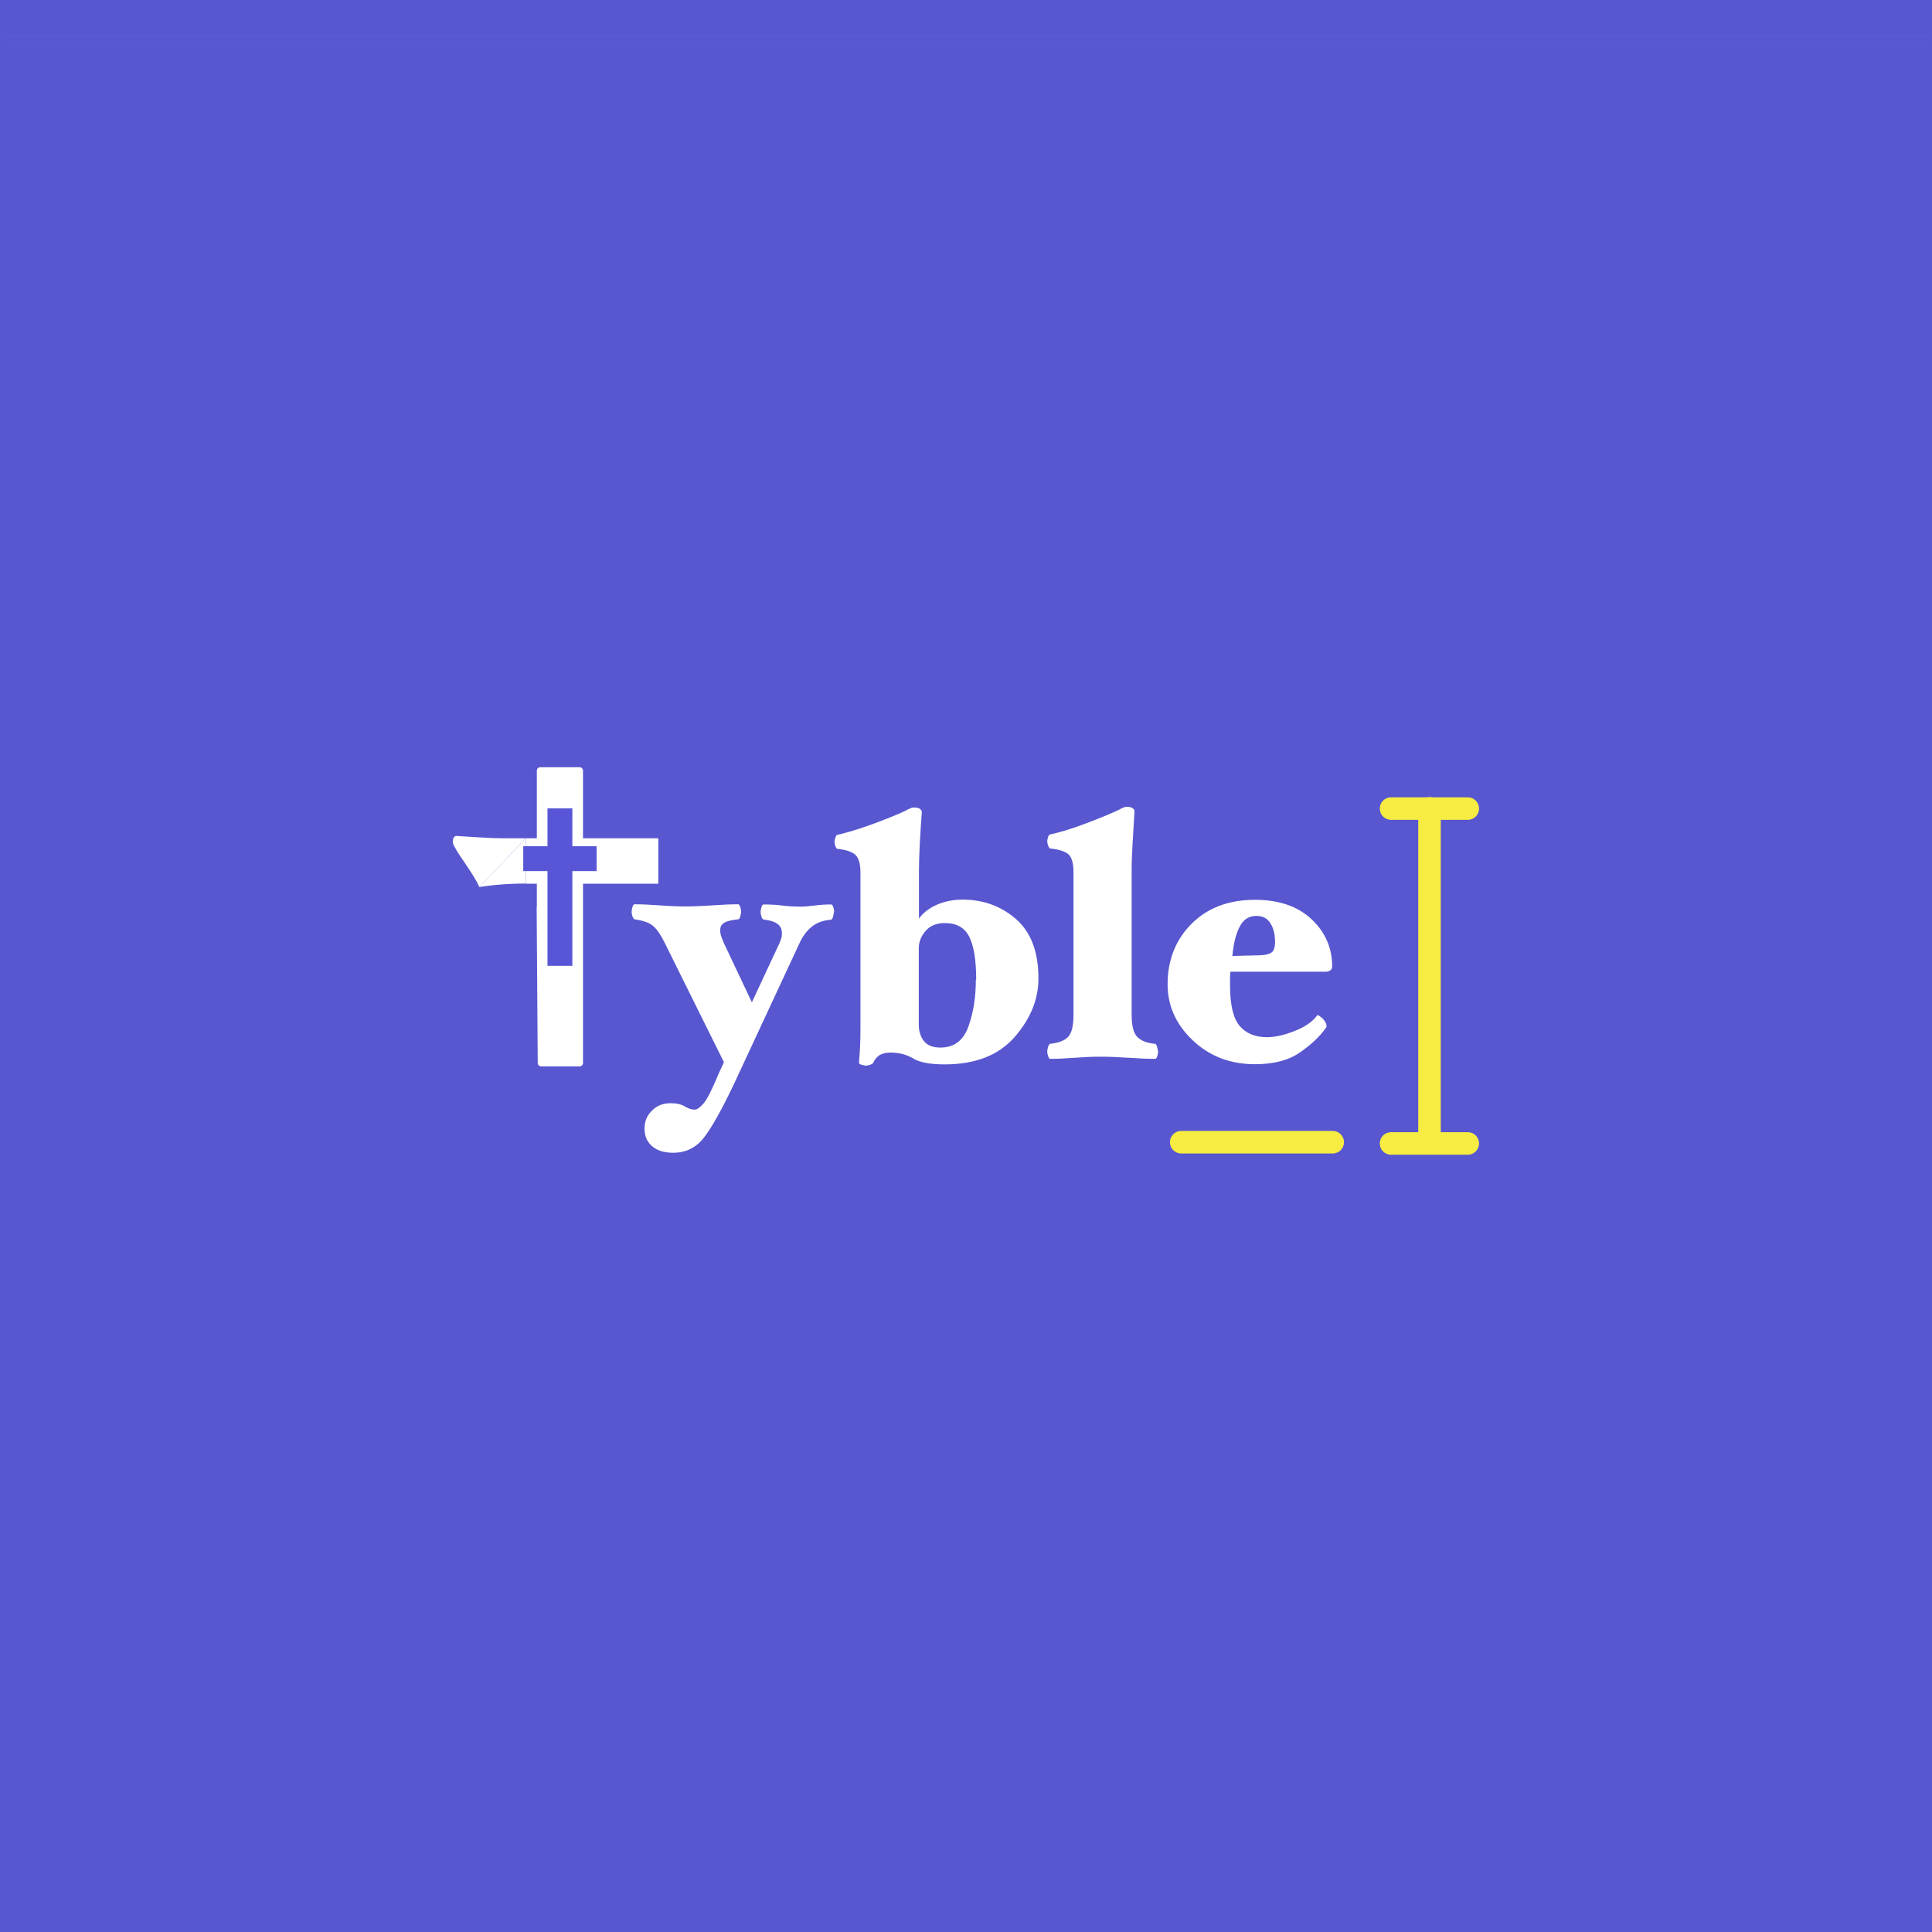 <svg width="108" height="108" viewBox="0 0 108 108" fill="none" xmlns="http://www.w3.org/2000/svg">
<rect x="0" y="0" width="108" height="108" fill="#333333" stroke="none"/>
<g clip-path="url(#clip0_1166_2359)">
<rect width="108" height="108" fill="#5857D0"/>
<g clip-path="url(#clip1_1166_2359)">
<mask id="mask0_1166_2359" style="mask-type:luminance" maskUnits="userSpaceOnUse" x="0" y="2" width="108" height="108">
<path d="M108 2H0V110H108V2Z" fill="white"/>
</mask>
<g mask="url(#mask0_1166_2359)">
<mask id="mask1_1166_2359" style="mask-type:luminance" maskUnits="userSpaceOnUse" x="0" y="2" width="108" height="108">
<path d="M108 2H0V110H108V2Z" fill="white"/>
</mask>
<g mask="url(#mask1_1166_2359)">
<path d="M108 2H0V110H108V2Z" fill="white"/>
<path d="M108 2H0V110H108V2Z" fill="#5857D0"/>
<path d="M46.61 50.99C46.61 51.08 46.59 51.17 46.56 51.27C46.53 51.37 46.49 51.41 46.45 51.41C46.01 51.45 45.65 51.58 45.37 51.81C45.09 52.04 44.86 52.35 44.68 52.75L41.06 60.53C40.37 61.99 39.8 63.01 39.36 63.58C38.92 64.15 38.35 64.44 37.63 64.44C37.13 64.44 36.74 64.32 36.45 64.07C36.17 63.83 36.03 63.5 36.03 63.09C36.03 62.68 36.17 62.35 36.45 62.08C36.73 61.8 37.07 61.67 37.49 61.67C37.82 61.67 38.08 61.73 38.28 61.85C38.48 61.97 38.66 62.03 38.82 62.03C38.97 62.03 39.14 61.91 39.34 61.67C39.54 61.43 39.82 60.88 40.18 60L40.47 59.38L37.17 52.73C36.96 52.3 36.76 51.99 36.54 51.79C36.33 51.59 35.97 51.46 35.47 51.39C35.43 51.38 35.4 51.33 35.36 51.24C35.33 51.15 35.31 51.06 35.31 50.97C35.31 50.88 35.33 50.79 35.36 50.69C35.39 50.59 35.43 50.55 35.47 50.55C35.87 50.55 36.33 50.57 36.86 50.61C37.39 50.65 37.87 50.67 38.32 50.67C38.77 50.67 39.27 50.65 39.83 50.61C40.39 50.57 40.87 50.55 41.27 50.55C41.31 50.55 41.34 50.6 41.38 50.7C41.41 50.8 41.43 50.89 41.43 50.97C41.43 51.03 41.41 51.12 41.38 51.23C41.35 51.34 41.31 51.39 41.27 51.39C40.95 51.42 40.71 51.47 40.53 51.56C40.35 51.65 40.26 51.79 40.26 51.99C40.26 52.13 40.28 52.26 40.33 52.38C40.37 52.5 40.42 52.61 40.47 52.73L42.03 56.03L43.57 52.73C43.62 52.6 43.66 52.5 43.68 52.44C43.7 52.38 43.71 52.28 43.71 52.17C43.71 51.96 43.64 51.79 43.49 51.67C43.34 51.54 43.08 51.45 42.68 51.4C42.64 51.39 42.6 51.34 42.57 51.25C42.54 51.16 42.52 51.07 42.52 50.98C42.52 50.89 42.54 50.8 42.57 50.7C42.6 50.6 42.64 50.56 42.68 50.56C43.08 50.56 43.43 50.58 43.73 50.62C44.03 50.66 44.37 50.68 44.74 50.68C44.96 50.68 45.22 50.66 45.53 50.62C45.84 50.58 46.15 50.56 46.47 50.56C46.51 50.56 46.54 50.61 46.58 50.7C46.61 50.8 46.63 50.89 46.63 50.98L46.61 50.99Z" fill="white"/>
<path d="M58.05 54.7C58.05 55.87 57.6 56.96 56.71 57.98C55.82 58.99 54.52 59.5 52.81 59.5C52 59.5 51.41 59.39 51.05 59.17C50.68 58.95 50.26 58.84 49.77 58.84C49.53 58.84 49.33 58.89 49.17 58.98C49.02 59.08 48.89 59.23 48.8 59.43C48.77 59.47 48.71 59.5 48.62 59.53C48.53 59.56 48.45 59.57 48.4 59.57C48.34 59.57 48.26 59.55 48.16 59.52C48.06 59.49 48.02 59.45 48.02 59.41C48.03 59.24 48.05 59 48.07 58.68C48.09 58.36 48.1 57.95 48.1 57.47V48.78C48.1 48.28 48 47.95 47.81 47.78C47.62 47.61 47.28 47.5 46.81 47.45C46.77 47.45 46.74 47.4 46.7 47.31C46.67 47.21 46.65 47.13 46.65 47.07C46.65 47.01 46.67 46.92 46.7 46.82C46.73 46.72 46.77 46.67 46.81 46.67C47.41 46.53 48.1 46.32 48.88 46.03C49.66 45.74 50.25 45.5 50.66 45.3C50.7 45.27 50.76 45.24 50.85 45.2C50.94 45.16 51.02 45.14 51.08 45.14C51.25 45.14 51.36 45.17 51.43 45.22C51.49 45.27 51.53 45.33 51.53 45.39C51.49 45.88 51.46 46.44 51.42 47.09C51.39 47.73 51.37 48.25 51.37 48.65V51.35C51.6 51.03 51.93 50.77 52.36 50.58C52.79 50.39 53.28 50.29 53.81 50.29C54.97 50.29 55.96 50.65 56.8 51.38C57.63 52.11 58.05 53.21 58.05 54.7ZM54.57 54.78C54.57 53.68 54.44 52.87 54.18 52.36C53.92 51.85 53.47 51.6 52.81 51.6C52.35 51.6 51.99 51.75 51.74 52.04C51.49 52.33 51.36 52.66 51.36 53V57.28C51.36 57.65 51.46 57.96 51.65 58.2C51.84 58.44 52.15 58.56 52.57 58.56C53.34 58.56 53.86 58.16 54.14 57.37C54.42 56.58 54.55 55.72 54.55 54.78H54.57Z" fill="white"/>
<path d="M64.74 58.77C64.74 58.85 64.72 58.94 64.69 59.04C64.66 59.14 64.62 59.19 64.58 59.19C64.18 59.19 63.68 59.17 63.09 59.13C62.49 59.09 61.97 59.07 61.52 59.07C61.07 59.07 60.6 59.09 60.07 59.13C59.54 59.17 59.09 59.19 58.7 59.19C58.66 59.19 58.63 59.14 58.59 59.04C58.56 58.94 58.54 58.85 58.54 58.77C58.54 58.71 58.56 58.62 58.59 58.52C58.62 58.42 58.66 58.36 58.7 58.35C59.18 58.3 59.51 58.17 59.71 57.96C59.91 57.75 60.01 57.34 60.01 56.72V48.76C60.01 48.25 59.91 47.91 59.72 47.75C59.53 47.59 59.19 47.48 58.7 47.43C58.66 47.42 58.63 47.36 58.59 47.27C58.56 47.17 58.54 47.09 58.54 47.03C58.54 46.97 58.56 46.89 58.59 46.79C58.62 46.69 58.66 46.65 58.7 46.65C59.32 46.51 59.99 46.3 60.73 46.02C61.47 45.74 62.08 45.49 62.57 45.26C62.61 45.23 62.67 45.2 62.76 45.16C62.85 45.12 62.93 45.1 62.99 45.1C63.14 45.1 63.26 45.13 63.33 45.19C63.4 45.25 63.43 45.3 63.42 45.35C63.39 45.8 63.36 46.35 63.32 47.01C63.28 47.67 63.26 48.2 63.26 48.61V56.72C63.26 57.33 63.36 57.74 63.57 57.96C63.78 58.18 64.11 58.31 64.57 58.35C64.61 58.35 64.64 58.4 64.68 58.51C64.71 58.62 64.73 58.71 64.73 58.77H64.74Z" fill="white"/>
<path d="M74.47 54.03C74.47 54.12 74.44 54.19 74.37 54.24C74.31 54.29 74.22 54.32 74.1 54.32H68.78C68.77 54.41 68.76 54.53 68.76 54.68V55.09C68.76 56.17 68.94 56.92 69.29 57.34C69.64 57.76 70.15 57.98 70.82 57.98C71.28 57.98 71.8 57.86 72.38 57.63C72.96 57.4 73.38 57.11 73.63 56.76C73.64 56.73 73.68 56.74 73.75 56.79C73.81 56.83 73.87 56.88 73.92 56.92C73.98 56.98 74.04 57.05 74.08 57.12C74.12 57.19 74.15 57.26 74.15 57.32C74.15 57.35 74.15 57.37 74.15 57.4C74.15 57.43 74.13 57.45 74.1 57.48C73.78 57.94 73.3 58.39 72.67 58.83C72.04 59.27 71.2 59.49 70.15 59.49C68.78 59.49 67.62 59.05 66.68 58.16C65.74 57.27 65.27 56.23 65.27 55.02C65.27 53.66 65.72 52.53 66.61 51.64C67.5 50.75 68.68 50.3 70.15 50.3C71.49 50.3 72.54 50.66 73.31 51.38C74.08 52.1 74.47 52.99 74.47 54.04V54.03ZM71.27 52.58C71.27 52.19 71.18 51.87 71.01 51.6C70.84 51.33 70.58 51.2 70.23 51.2C69.81 51.2 69.49 51.41 69.29 51.82C69.08 52.23 68.95 52.77 68.89 53.44L70.47 53.4C70.75 53.39 70.96 53.33 71.09 53.24C71.22 53.14 71.28 52.93 71.28 52.59L71.27 52.58Z" fill="white"/>
<path d="M30.01 50.71V43.08C30.01 42.98 30.09 42.89 30.2 42.89H32.4C32.5 42.89 32.59 42.97 32.59 43.08V59.42C32.59 59.52 32.51 59.61 32.4 59.61H30.25C30.15 59.61 30.06 59.53 30.06 59.42L30 50.71H30.01Z" fill="white"/>
<path d="M82.05 44.57H77.76C77.41 44.57 77.13 44.85 77.13 45.2C77.13 45.55 77.41 45.83 77.76 45.83H82.05C82.4 45.83 82.68 45.55 82.68 45.2C82.68 44.85 82.4 44.57 82.05 44.57Z" fill="#F7EC41"/>
<path d="M82.05 63.29H77.76C77.41 63.29 77.13 63.57 77.13 63.92C77.13 64.27 77.41 64.55 77.76 64.55H82.05C82.4 64.55 82.68 64.27 82.68 63.92C82.68 63.57 82.4 63.29 82.05 63.29Z" fill="#F7EC41"/>
<path d="M74.5 63.22H66.03C65.68 63.22 65.4 63.5 65.4 63.85C65.4 64.2 65.68 64.48 66.03 64.48H74.5C74.85 64.48 75.13 64.2 75.13 63.85C75.13 63.5 74.85 63.22 74.5 63.22Z" fill="#F7EC41"/>
<path d="M80.54 45.23V63.48C80.54 63.85 80.26 64.15 79.91 64.15C79.56 64.15 79.28 63.85 79.28 63.48V45.23C79.28 44.86 79.56 44.56 79.91 44.56C80.26 44.56 80.54 44.86 80.54 45.23Z" fill="#F7EC41"/>
<path d="M29.4 46.86H36.8V49.4H29.4V46.86H28.05C27.73 46.86 27.31 46.84 26.8 46.81C26.29 46.78 25.86 46.75 25.51 46.73C25.47 46.73 25.43 46.74 25.38 46.8C25.33 46.86 25.31 46.94 25.31 47.06C25.31 47.11 25.33 47.17 25.36 47.24C25.39 47.31 25.42 47.36 25.44 47.39C25.62 47.77 26.58 49.01 26.79 49.59L29.4 46.85V46.86Z" fill="white"/>
<path d="M26.79 49.59C26.79 49.59 27.84 49.39 29.4 49.39V46.85L26.79 49.59Z" fill="white"/>
<path d="M31.3 45.19V53.99" stroke="#5856D6" stroke-width="1.39" stroke-miterlimit="10"/>
<path d="M33.35 48H29.25" stroke="#5856D6" stroke-width="1.39" stroke-miterlimit="10"/>
</g>
</g>
</g>
</g>
<defs>
<clipPath id="clip0_1166_2359">
<rect width="108" height="108" fill="white"/>
</clipPath>
<clipPath id="clip1_1166_2359">
<rect width="108" height="108" fill="white"/>
</clipPath>
</defs>
</svg>

